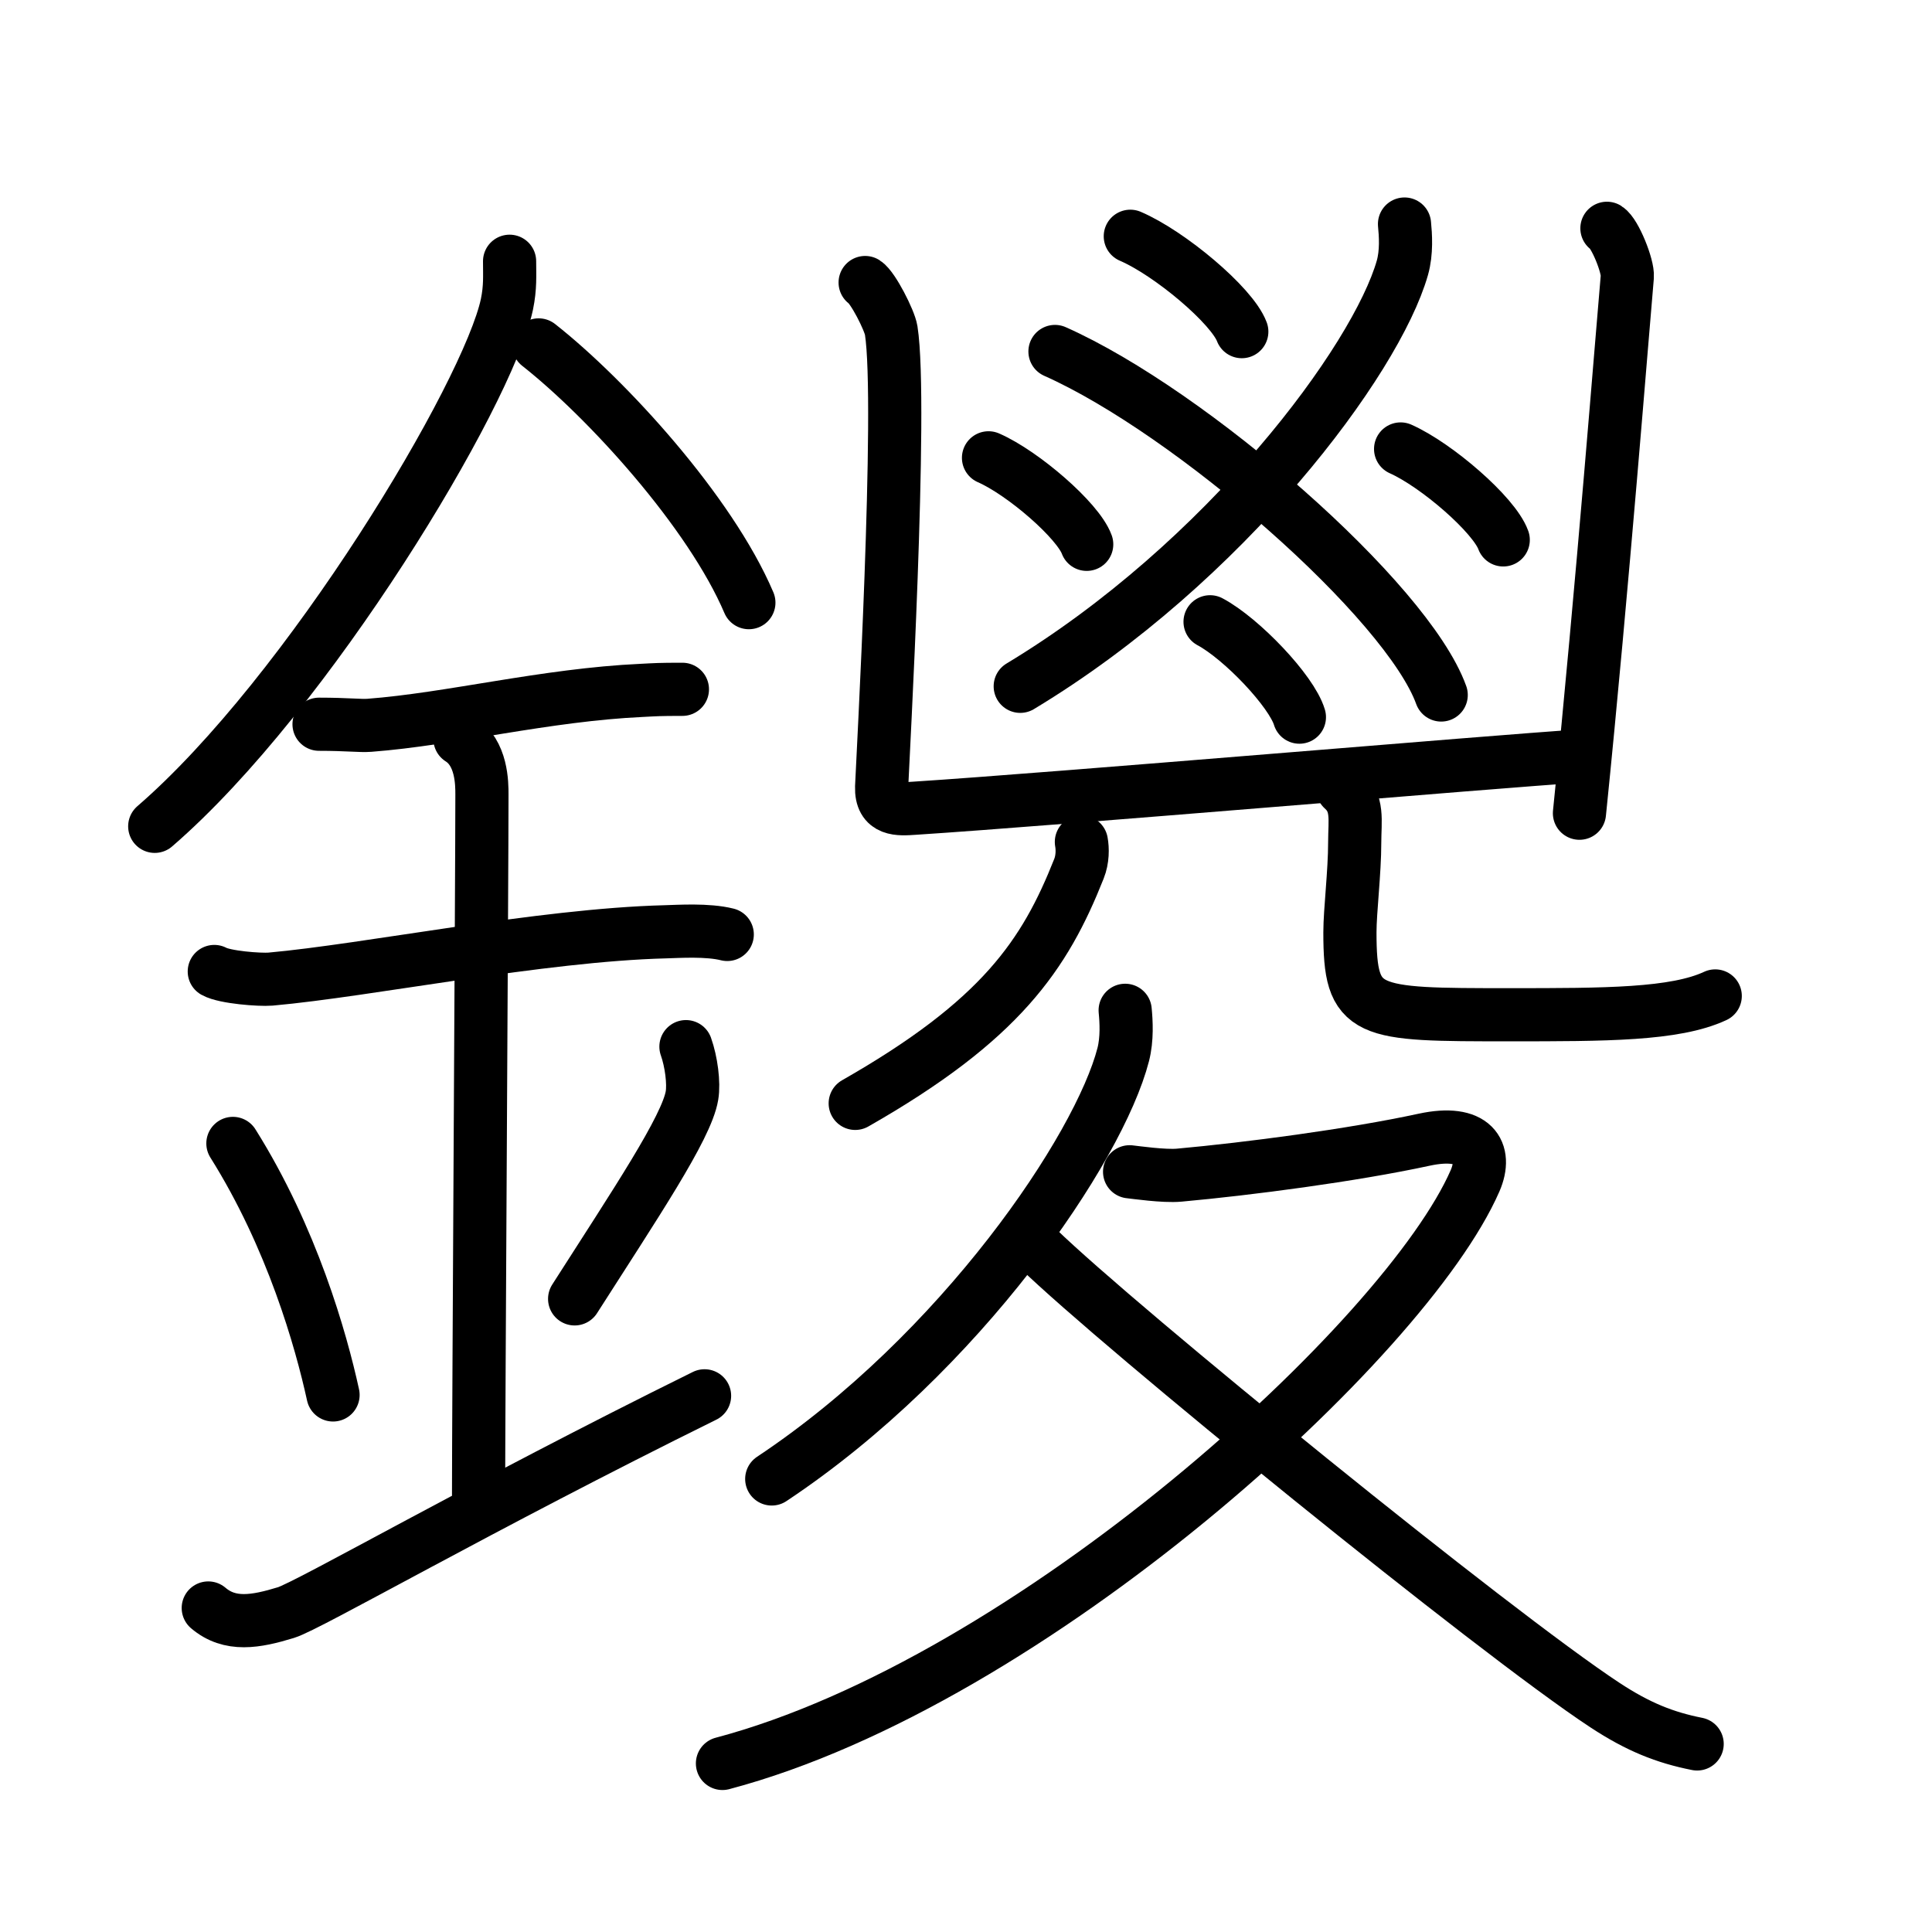 <svg xmlns="http://www.w3.org/2000/svg" width="109" height="109" viewBox="0 0 109 109" style="fill:none;stroke:currentColor;stroke-width:3;stroke-linecap:round;stroke-linejoin:round;">
<path id="kvg:09441-s1" d="M28.75,14.74c0,0.81,0.05,1.46-0.15,2.43c-1.07,5.06-11.2,21.96-19.87,29.45"/>
<path id="kvg:09441-s2" d="M30.39,19.46c3.86,3.04,9.68,9.42,11.86,14.54"/>
<path id="kvg:09441-s3" d="M18,40.86c1.6,0,2.32,0.1,2.84,0.06c4.61-0.35,9.94-1.72,15.37-1.97c0.79-0.04,0.95-0.06,2.29-0.06"/>
<path id="kvg:09441-s4" d="M12.09,54.81c0.59,0.33,2.56,0.48,3.17,0.43c5.49-0.49,15.24-2.49,22.28-2.67c0.75-0.02,2.38-0.13,3.49,0.15"/>
<path id="kvg:09441-s5" d="M25.95,41.69c1.24,0.78,1.24,2.52,1.24,3.14c0,4.35-0.19,34.92-0.19,39.48"/>
<path id="kvg:09441-s6" d="M13.14,64.51c3.34,5.32,4.97,11.08,5.65,14.19"/>
<path id="kvg:09441-s7" d="M38.7,59.05c0.3,0.84,0.46,2.06,0.34,2.76c-0.3,1.81-3.21,6.13-6.62,11.47"/>
<path id="kvg:09441-s8" d="M11.75,90.72c1.22,1.04,2.68,0.78,4.38,0.26C17.39,90.6,27.09,85,39.75,78.75"/>
<path id="kvg:09441-s9" d="M79.24,12.64c0.06,0.61,0.13,1.59-0.12,2.47c-1.48,5.2-9.96,16.62-21.56,23.61"/>
<path id="kvg:09441-s10" d="M59.52,19.83c7.69,3.42,19.87,14.06,21.79,19.38"/>
<path id="kvg:09441-s11" d="M63.77,13.33c2.22,0.95,5.74,3.91,6.29,5.38"/>
<path id="kvg:09441-s12" d="M55.77,25.83c1.96,0.86,5.05,3.54,5.54,4.88"/>
<path id="kvg:09441-s13" d="M79.02,25.33c2.04,0.91,5.28,3.72,5.79,5.13"/>
<path id="kvg:09441-s14" d="M68.27,35.08c1.78,0.95,4.6,3.91,5.04,5.38"/>
<path id="kvg:09441-s15" d="M48.81,15.94c0.44,0.28,1.38,2.13,1.47,2.7c0.65,4.15-0.49,24.42-0.54,25.76c-0.04,1.34,0.96,1.26,1.84,1.2c8.04-0.52,32.89-2.65,37.48-2.94"/>
<path id="kvg:09441-s16" d="M90.66,12.88c0.46,0.29,1.2,2.15,1.15,2.73c-0.24,2.66-1.4,17.53-2.7,30.27"/>
<path id="kvg:09441-s17" d="M61.01,47.5c0.07,0.38,0.08,0.97-0.14,1.52c-1.92,4.84-4.39,8.54-12.62,13.23"/>
<path id="kvg:09441-s18" d="M75.75,44.5c0.91,0.81,0.68,1.78,0.68,3.03c0,1.69-0.27,3.86-0.27,5.07c0,4.65,0.84,4.65,9.03,4.65c5.36,0,9.31,0,11.58-1.06"/>
<path id="kvg:09441-s19" d="M63.48,57c0.06,0.62,0.12,1.61-0.11,2.5c-1.36,5.28-9.16,16.85-19.83,23.94"/>
<path id="kvg:09441-s20" d="M63.73,66.11c0.3,0.03,1.94,0.27,2.8,0.19c3.87-0.35,9.76-1.12,13.82-2c2.79-0.6,3.58,0.68,2.87,2.32c-3.9,8.93-25.07,28.27-42.46,32.87"/>
<path id="kvg:09441-s21" d="M58.54,70.42c4.65,4.51,25.74,21.66,32.01,25.78c1.87,1.23,3.38,1.83,5.2,2.19"/>
</svg>
